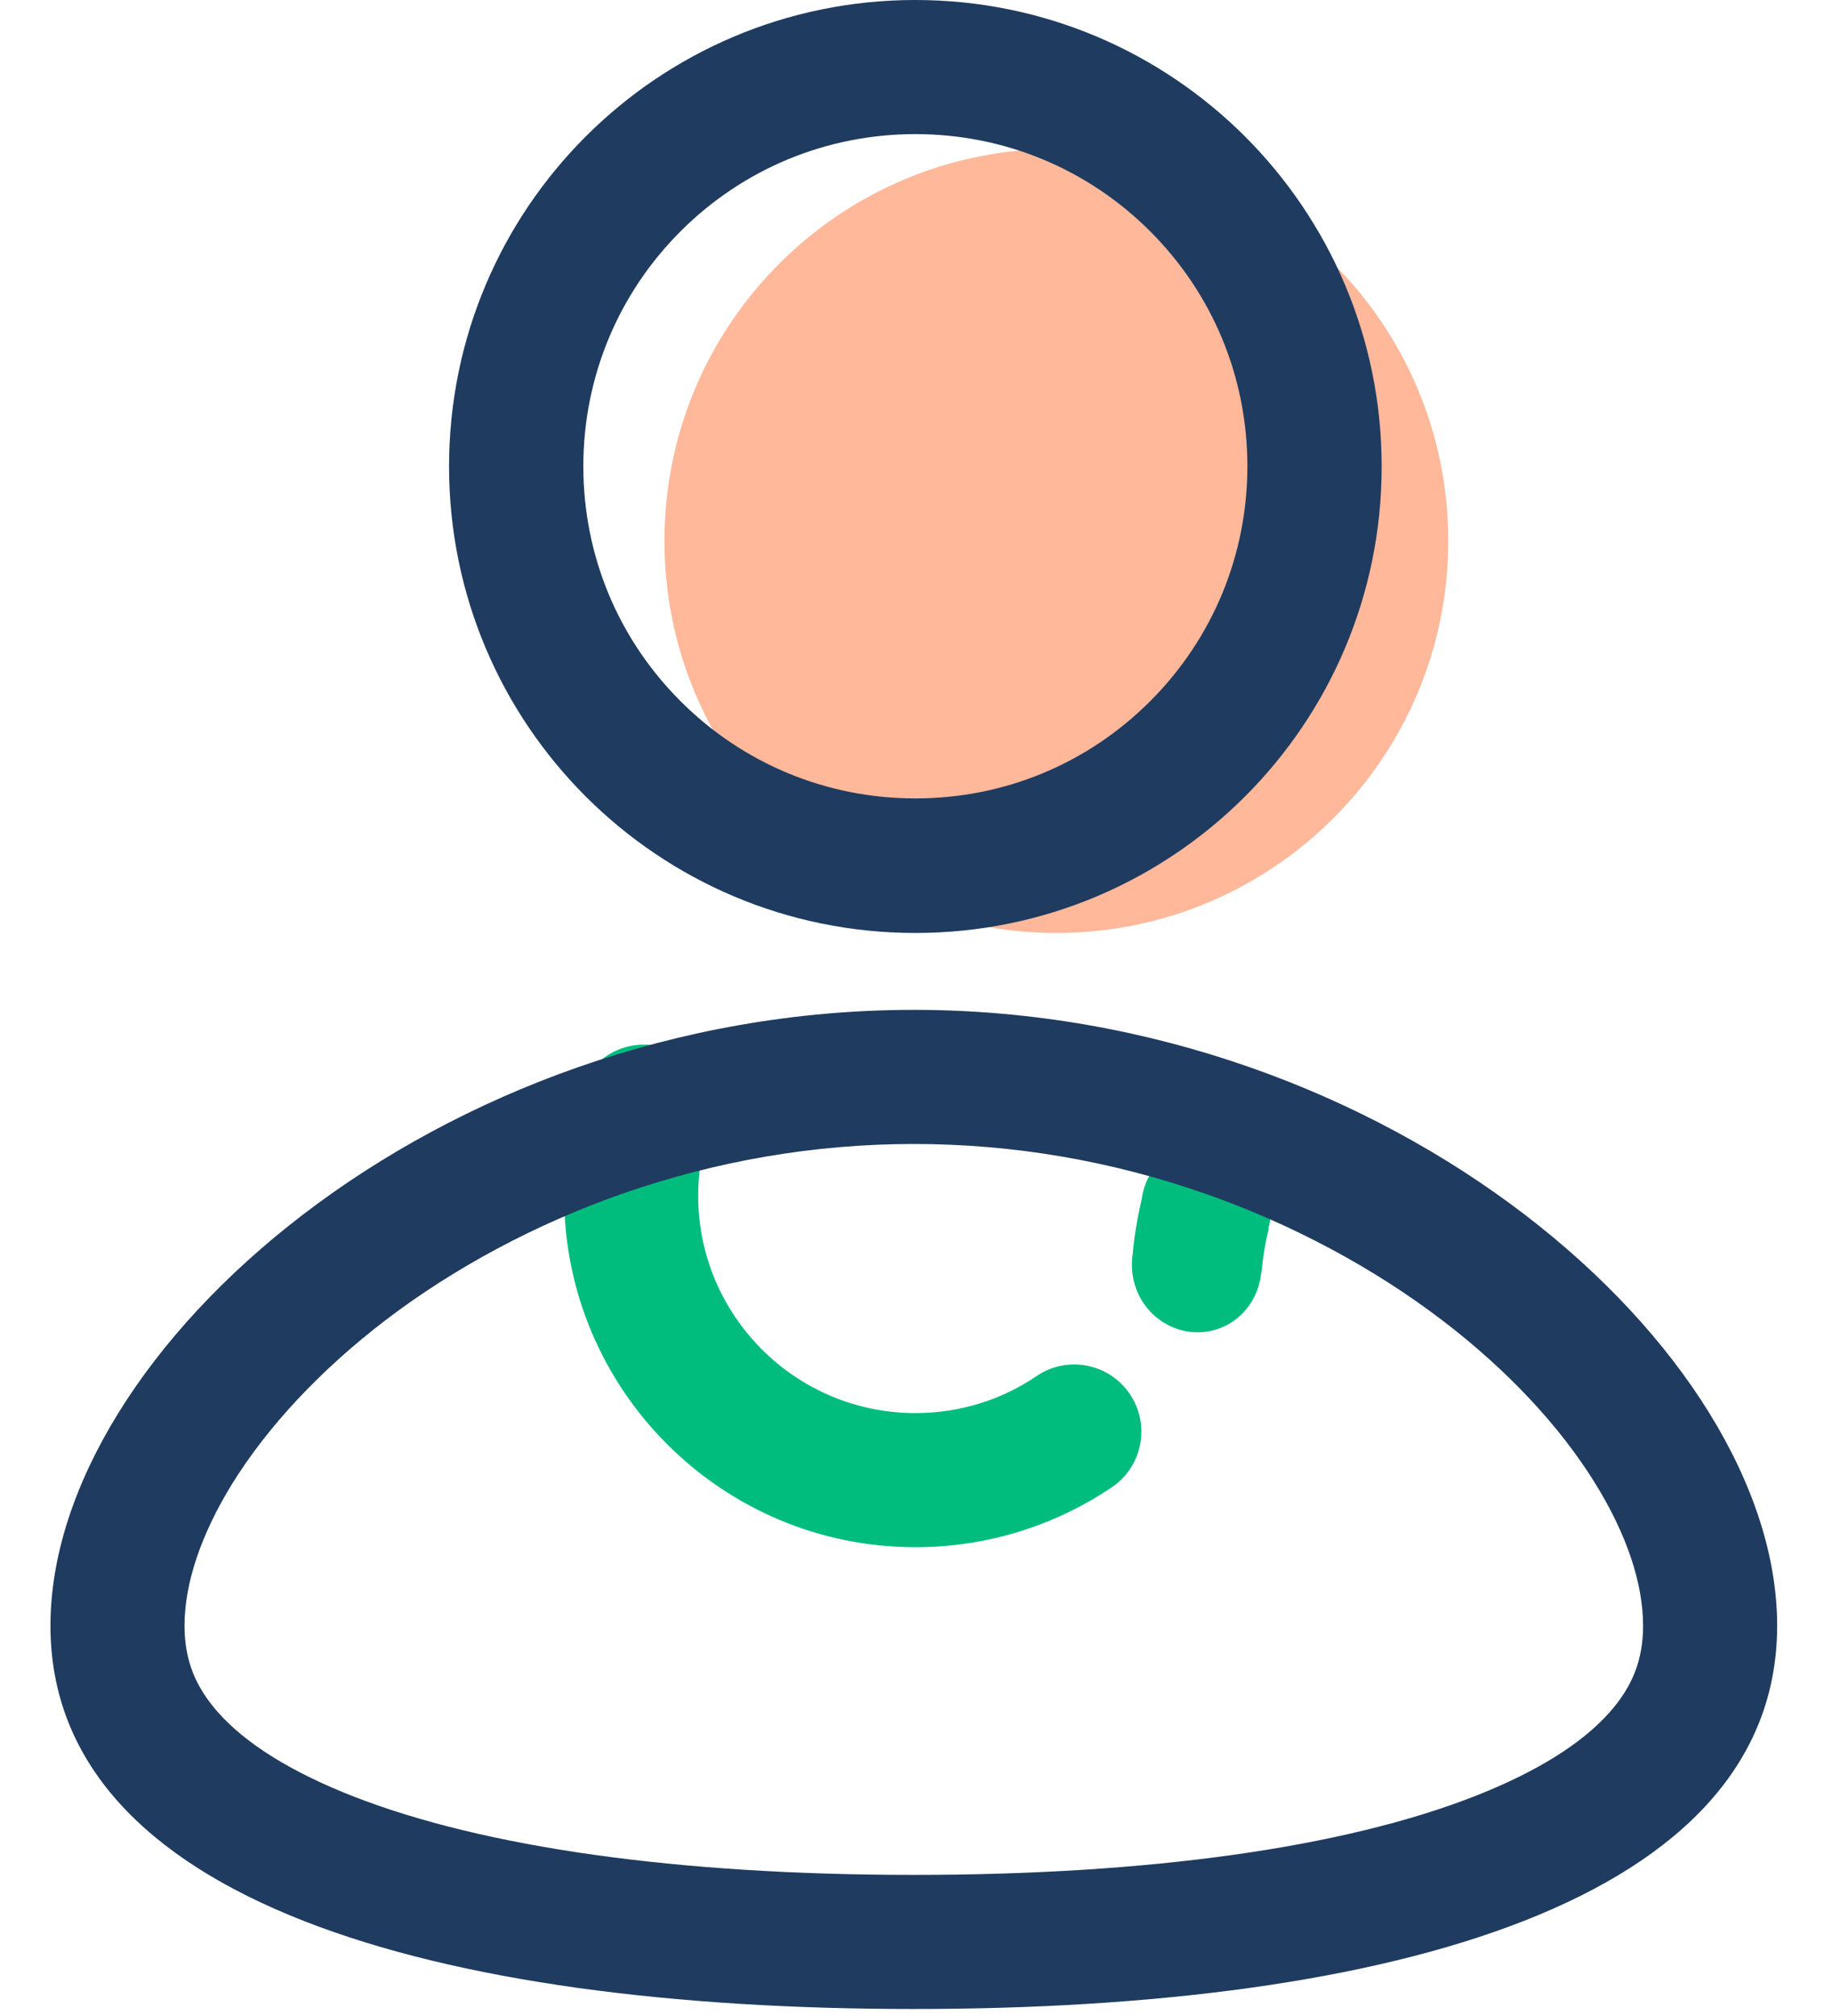 <svg width="100" height="110" viewBox="0 0 124 144" fill="none" xmlns="http://www.w3.org/2000/svg">
<path d="M83.077 95.06C85.089 94.629 86.494 92.889 86.67 90.893H86.686C86.781 89.823 86.957 88.769 87.212 87.732H87.18C87.388 86.997 87.42 86.199 87.244 85.385C86.686 82.798 84.195 81.154 81.704 81.697C79.804 82.112 78.431 83.676 78.144 85.544C78.128 85.656 78.112 85.752 78.08 85.864C77.808 87.061 77.601 88.29 77.489 89.536C77.393 90.127 77.409 90.749 77.537 91.388C78.096 93.958 80.571 95.603 83.077 95.06ZM61.955 110.515C48.112 110.515 36.856 99.259 36.856 85.417C36.856 82.878 37.24 80.387 37.974 77.993C38.756 75.47 41.439 74.049 43.961 74.831C46.484 75.614 47.905 78.296 47.122 80.819C46.659 82.303 46.436 83.852 46.436 85.417C46.436 93.974 53.397 100.935 61.955 100.935C65.068 100.935 68.07 100.025 70.624 98.285C72.811 96.8 75.797 97.375 77.282 99.578C78.766 101.766 78.192 104.751 75.989 106.236C71.837 109.03 66.984 110.515 61.955 110.515Z" fill="#00BD7E"/>
<path d="M44.025 38.637C44.025 54.103 56.563 66.641 72.029 66.641C87.495 66.641 100.033 54.103 100.033 38.637C100.033 23.171 87.495 10.633 72.029 10.633C56.563 10.633 44.025 23.171 44.025 38.637Z" fill="#FFB89A"/>
<path d="M61.954 9.579C68.293 9.579 74.264 12.054 78.734 16.524C83.221 21.011 85.679 26.966 85.679 33.304C85.679 39.643 83.205 45.614 78.734 50.084C74.248 54.571 68.293 57.03 61.954 57.03C55.616 57.03 49.645 54.555 45.174 50.084C40.688 45.598 38.229 39.643 38.229 33.304C38.229 26.966 40.704 20.995 45.174 16.524C49.645 12.054 55.616 9.579 61.954 9.579ZM61.954 0C43.546 0 28.634 14.912 28.634 33.321C28.634 51.729 43.546 66.641 61.954 66.641C80.363 66.641 95.275 51.729 95.275 33.321C95.275 14.912 80.363 0 61.954 0Z" fill="#1F3B60"/>
<path d="M61.843 81.713C68.932 81.713 75.941 82.91 82.694 85.273C88.841 87.428 94.7 90.558 99.65 94.342C104.248 97.854 108.016 101.877 110.538 105.965C112.774 109.573 113.955 113.085 113.955 116.119C113.955 118.546 113.205 120.462 111.544 122.33C109.533 124.581 106.308 126.576 101.965 128.285C92.561 131.973 78.687 133.921 61.843 133.921C44.999 133.921 31.125 131.973 21.721 128.285C17.378 126.576 14.153 124.581 12.142 122.33C10.481 120.462 9.731 118.546 9.731 116.119C9.731 113.085 10.912 109.589 13.148 105.965C15.686 101.877 19.454 97.854 24.036 94.342C28.985 90.558 34.845 87.428 40.992 85.273C47.761 82.91 54.77 81.713 61.843 81.713ZM61.843 72.133C27.772 72.133 0.151 96.417 0.151 116.119C0.151 135.821 27.772 143.5 61.843 143.5C95.914 143.5 123.535 135.821 123.535 116.119C123.535 96.417 95.93 72.133 61.843 72.133Z" fill="#1F3B60"/>
</svg>
